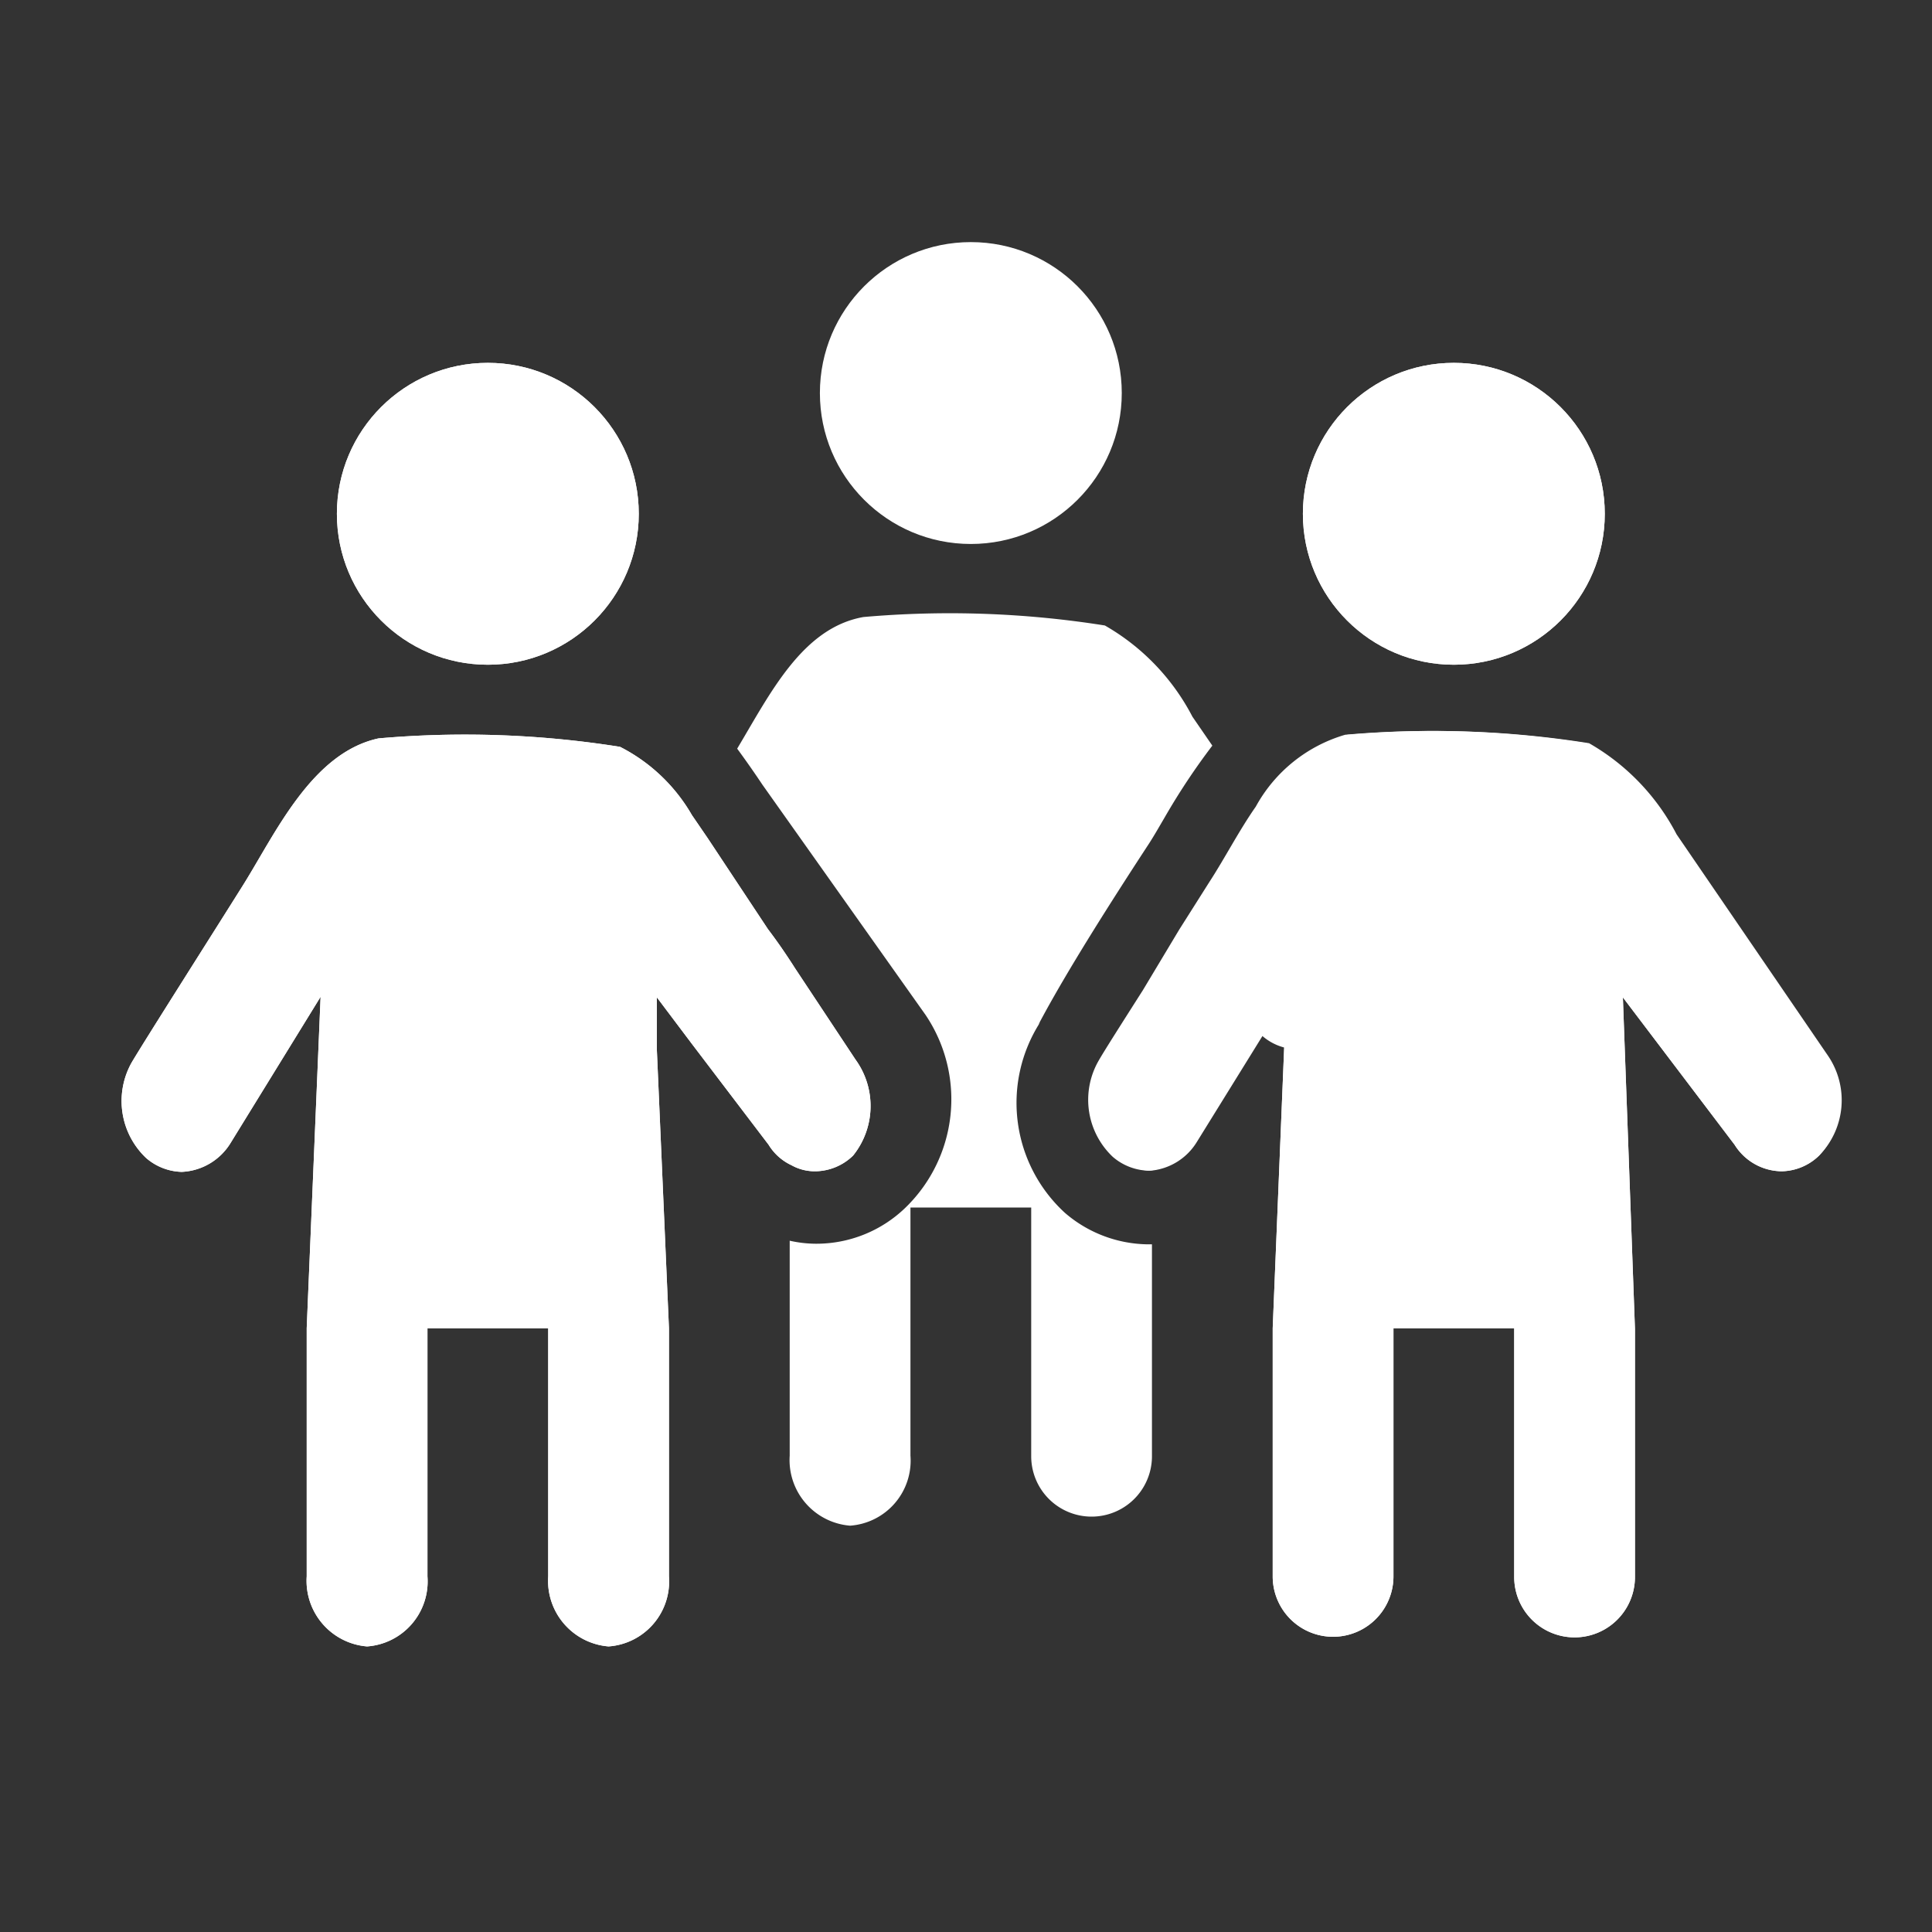 <svg xmlns="http://www.w3.org/2000/svg" viewBox="0 0 32 32"><rect x="0" y="0" width="32" height="32" fill="#333333" stroke="none"/><defs><style>.cls-1{fill:#fff;}</style></defs><g id="icons_copy" data-name="icons copy"><circle class="cls-1" cx="16.08" cy="6.51" r="2.5"/><path class="cls-1" d="M17.23,16.93a2.47,2.47,0,0,0,.41,3.16,2.14,2.14,0,0,0,1.37.52h.07v3.51a1,1,0,1,1-2,0V20h-2v4.11a1.08,1.08,0,0,1-1,1.16,1.09,1.09,0,0,1-1-1.16V20.55a2,2,0,0,0,.43.05A2.12,2.12,0,0,0,15,20a2.5,2.5,0,0,0,.33-3.19L12.63,13q-.2-.3-.42-.6c.55-.92,1.08-2,2.09-2.18a16.36,16.36,0,0,1,4,.14,3.71,3.71,0,0,1,1.45,1.51l.33.48a11.13,11.13,0,0,0-.79,1.19c-.1.17-.19.33-.29.48-1,1.53-1.51,2.4-1.8,2.95Z"/><circle class="cls-1" cx="8.08" cy="8.51" r="2.5"/><path class="cls-1" d="M14.13,19.14a.91.91,0,0,1-.62.26.79.79,0,0,1-.4-.1.88.88,0,0,1-.38-.34l-1.27-1.67-.58-.77,0,.88L11.08,22v4.11a1.08,1.08,0,0,1-1,1.16,1.09,1.09,0,0,1-1-1.16V22h-2v4.11a1.08,1.08,0,0,1-1,1.16,1.09,1.09,0,0,1-1-1.16V22l.23-5.49L3.82,18.93a1,1,0,0,1-.81.48.94.94,0,0,1-.59-.23,1.3,1.3,0,0,1-.24-1.58h0l0,0c.2-.34,1.3-2.07,1.84-2.93s1.14-2.2,2.25-2.44a16.36,16.36,0,0,1,4,.14,2.88,2.88,0,0,1,1.19,1.13l.26.38,1,1.51c.16.21.31.43.45.65l1,1.51A1.31,1.31,0,0,1,14.13,19.14Z"/><circle class="cls-1" cx="24.08" cy="8.51" r="2.5"/><path class="cls-1" d="M30.13,19.14a.91.91,0,0,1-.62.26.93.93,0,0,1-.78-.44l-1.85-2.44.2,5.49v4.11a1,1,0,1,1-2,0V22h-2v4.11a1,1,0,1,1-2,0V22l.19-4.65a.9.9,0,0,1-.36-.19l-1.09,1.76a1,1,0,0,1-.76.47h0a.94.94,0,0,1-.59-.23,1.3,1.3,0,0,1-.24-1.58h0l0,0c.09-.16.39-.63.74-1.18l.6-1,.5-.79c.26-.4.49-.85.77-1.25a2.48,2.48,0,0,1,1.48-1.19,16.36,16.36,0,0,1,4,.14,3.71,3.71,0,0,1,1.45,1.51l2.51,3.67A1.31,1.31,0,0,1,30.13,19.14Z"/><circle class="cls-1" cx="8.08" cy="8.51" r="2.5"/><path class="cls-1" d="M14.13,19.14a.91.91,0,0,1-.62.26.79.79,0,0,1-.4-.1.88.88,0,0,1-.38-.34l-1.27-1.67-.58-.77,0,.88L11.08,22v4.11a1.08,1.08,0,0,1-1,1.16,1.09,1.09,0,0,1-1-1.16V22h-2v4.11a1.08,1.08,0,0,1-1,1.16,1.09,1.09,0,0,1-1-1.16V22l.23-5.49L3.82,18.93a1,1,0,0,1-.81.48.94.94,0,0,1-.59-.23,1.3,1.3,0,0,1-.24-1.58h0l0,0c.2-.34,1.3-2.07,1.84-2.93s1.14-2.2,2.25-2.44a16.36,16.36,0,0,1,4,.14,2.88,2.88,0,0,1,1.19,1.13l.26.38,1,1.51c.16.21.31.43.45.65l1,1.51A1.31,1.31,0,0,1,14.13,19.14Z"/><circle class="cls-1" cx="24.08" cy="8.51" r="2.5"/><path class="cls-1" d="M30.13,19.14a.91.91,0,0,1-.62.26.93.93,0,0,1-.78-.44l-1.85-2.44.2,5.49v4.11a1,1,0,1,1-2,0V22h-2v4.11a1,1,0,1,1-2,0V22l.19-4.65,0-.84-.4.65-1.09,1.76a1,1,0,0,1-.76.47h0a.94.94,0,0,1-.59-.23,1.3,1.3,0,0,1-.24-1.58h0l0,0c.09-.16.39-.63.74-1.18l.6-1,.5-.79c.26-.4.49-.85.77-1.25a2.48,2.48,0,0,1,1.48-1.19,16.36,16.36,0,0,1,4,.14,3.71,3.71,0,0,1,1.45,1.51l2.51,3.67A1.31,1.31,0,0,1,30.13,19.14Z"/></g></svg>